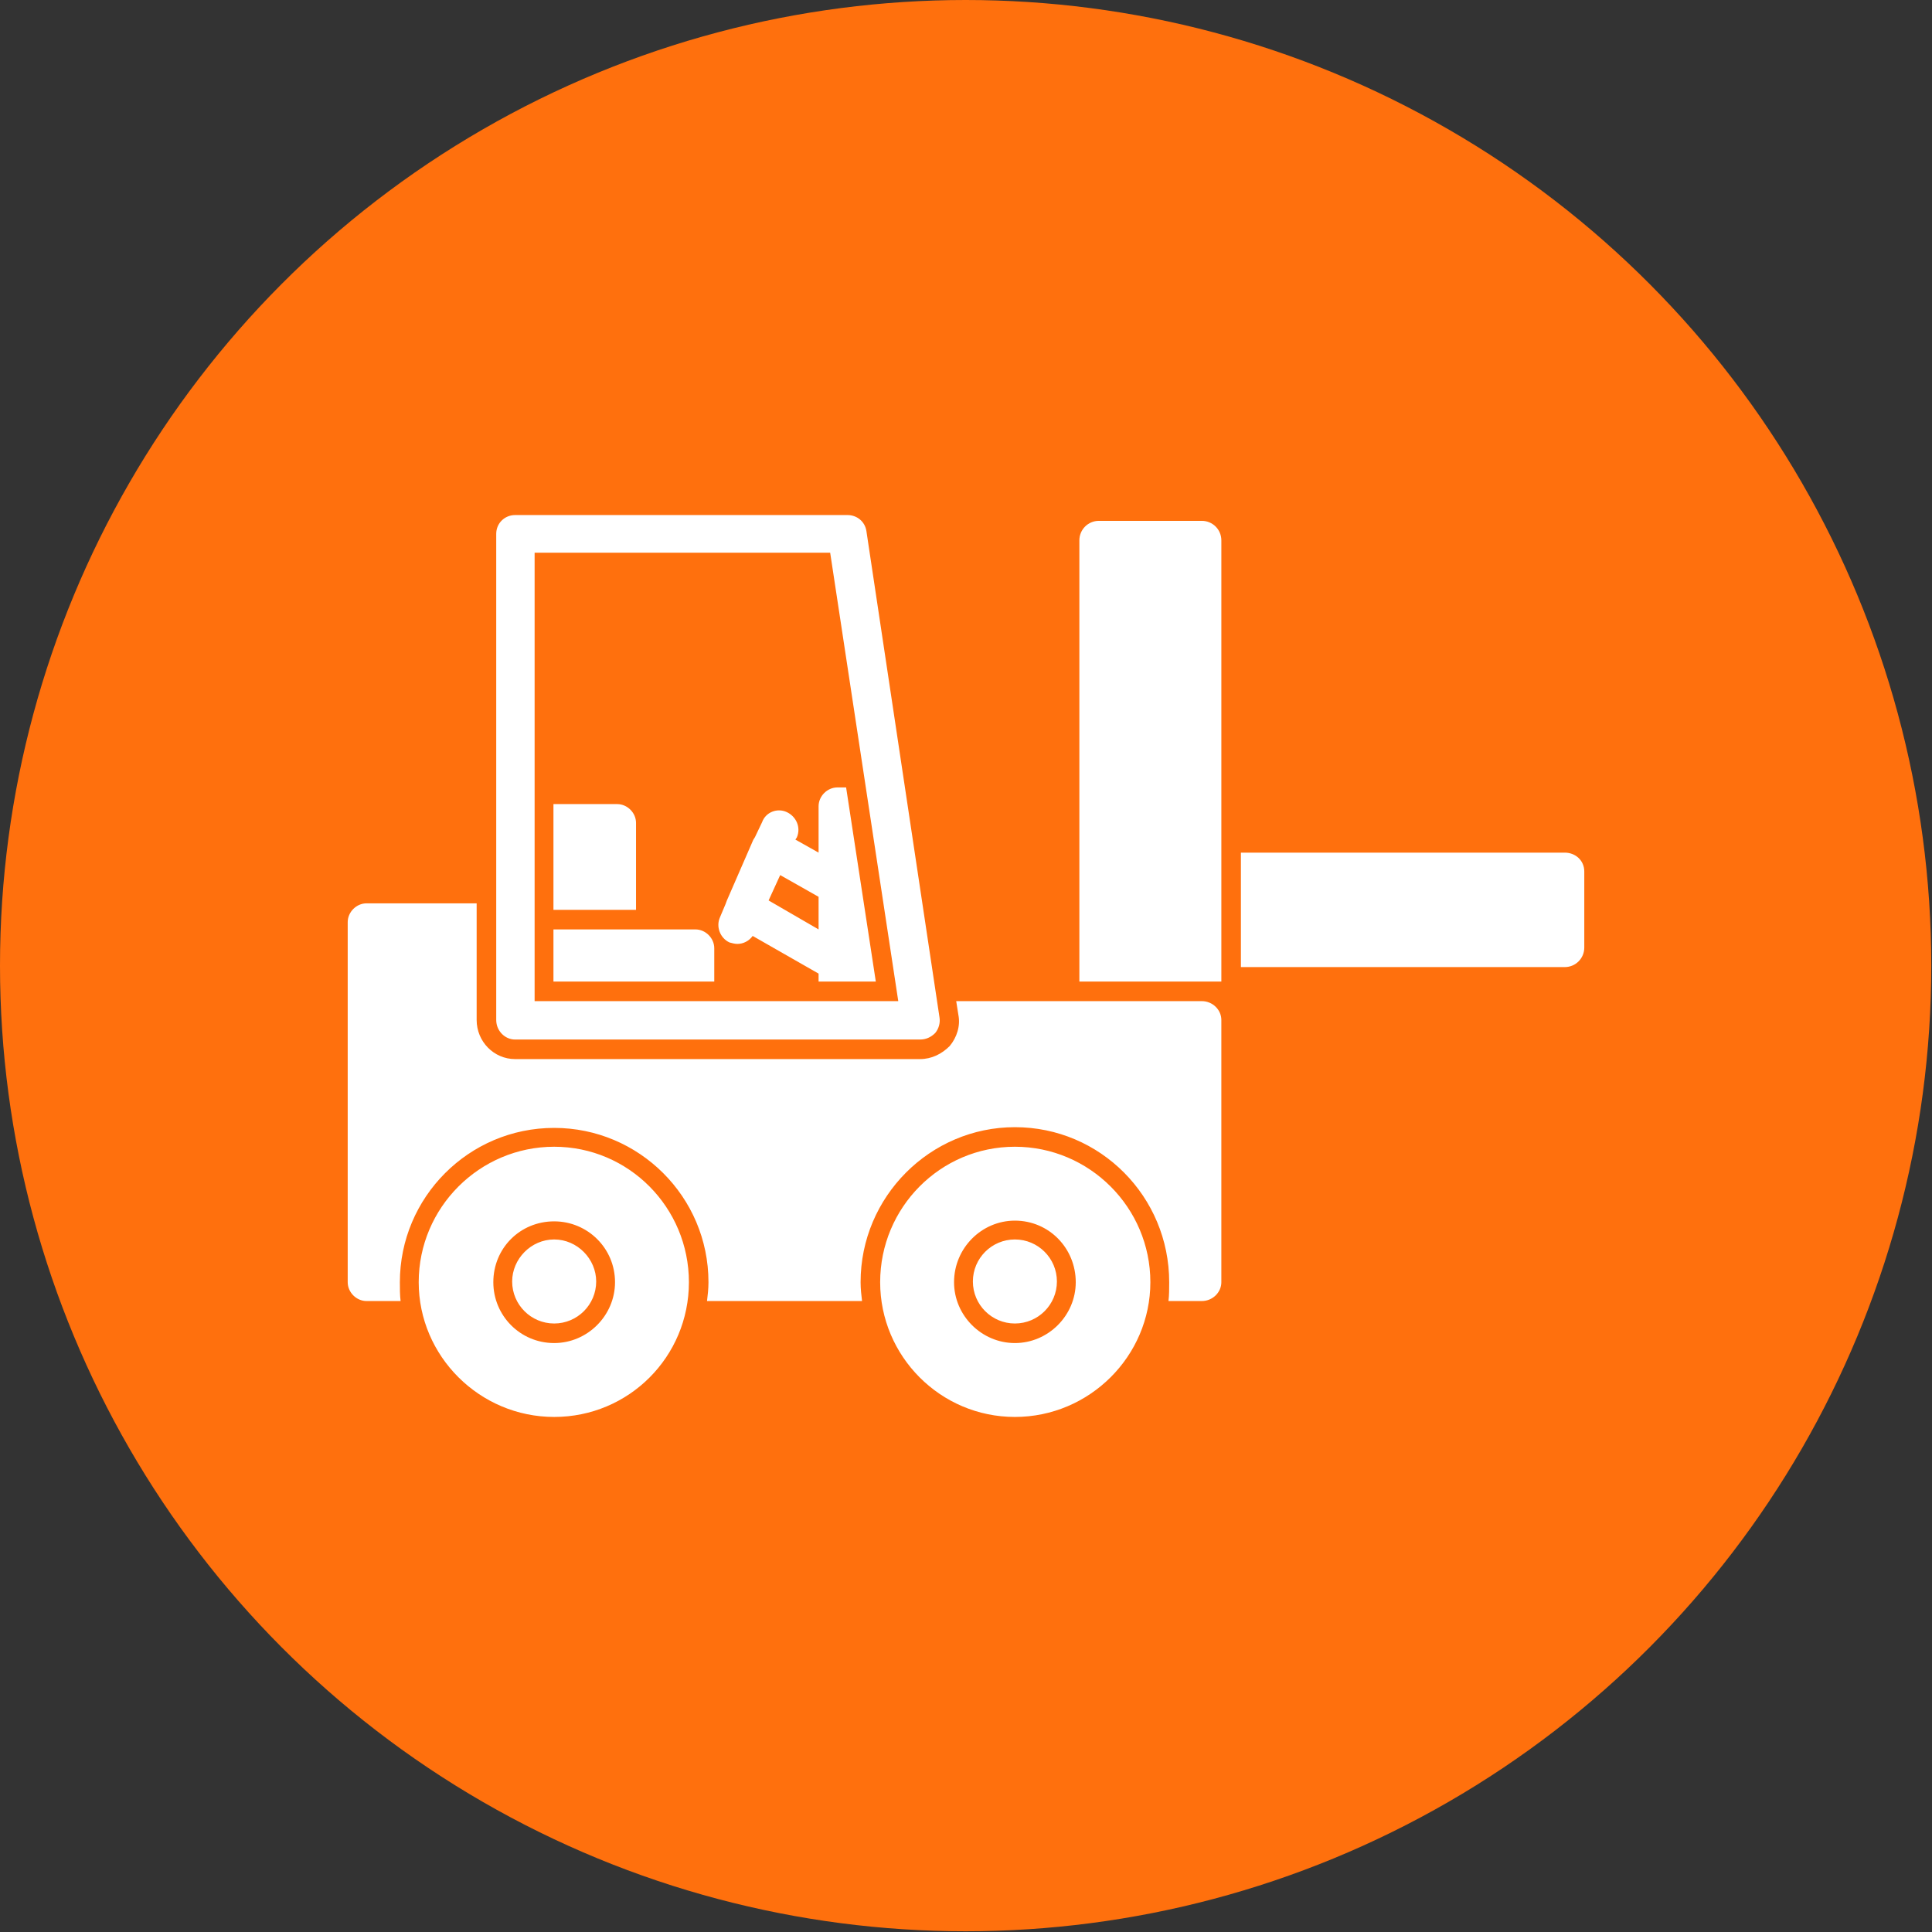 <svg clip-rule="evenodd" fill-rule="evenodd" height="2.667in" image-rendering="optimizeQuality" shape-rendering="geometricPrecision" text-rendering="geometricPrecision" viewBox="0 0 2667 2667" width="2.667in" xmlns="http://www.w3.org/2000/svg"><rect x="0" y="0" width="2667" height="2667" fill="#333333" stroke="none"/><g id="Layer_x0020_1"><circle cx="1333" cy="1333" fill="#ff700d" r="1333"/><path d="m1270 1435h-559c-14 0-26-12-26-27v-671c0-15 12-26 26-26h459c13 0 24 9 26 22l101 672c1 7-1 15-6 21-6 6-13 9-21 9zm890-100h-447v-158h447c15 0 27 11 27 26v105c0 15-12 27-27 27zm-759 621c-103 0-186-84-186-186 0-103 83-187 186-187s187 84 187 187c0 102-84 186-187 186zm0-102c46 0 84-38 84-84 0-47-37-85-84-85-46 0-84 38-84 85 0 46 38 84 84 84zm0-143c32 0 58 26 58 58s-26 58-58 58-58-26-58-58 26-58 58-58zm-636 245c-103 0-187-84-187-186 0-103 84-187 187-187s186 84 186 187-83 186-186 186zm0-102c46 0 84-38 84-84 0-47-38-84-84-84-47 0-84 37-84 84 0 46 37 84 84 84zm0-143c32 0 58 27 58 58 0 32-26 58-58 58s-58-26-58-58c0-31 26-58 58-58zm894 85h-46c1-8 1-17 1-26 0-118-95-214-213-214-117 0-213 96-213 214 0 9 1 18 2 26h-214c1-8 2-17 2-26 0-118-96-213-213-213-118 0-213 96-213 213 0 9 0 18 1 26h-47c-14 0-26-12-26-26v-497c0-14 12-26 26-26h152v161c0 30 24 54 53 54h559c16 0 30-7 41-18 10-12 15-28 12-43l-3-19h339c15 0 27 12 27 26v362c0 14-12 26-27 26zm-169-441v-609c0-15 12-27 27-27h142c15 0 27 12 27 27v609zm-472-52c-4 0-7-1-11-2-13-6-19-22-13-35l8-19c0-1 1-2 1-3l37-85c1-1 1-2 2-3l10-21c5-14 21-20 34-14s20 21 14 35l-2 3 32 18v-64c0-14 12-26 26-26h12l41 268h-49-7-23v-11l-91-52c-5 7-13 11-21 11zm-254-20h196c14 0 26 12 26 26v46h-222zm0-27v-146h88c14 0 26 12 26 26v120zm366-18-53-30-16 35 69 40zm-392 144h502l-94-619h-408z" fill="#fff"/></g></svg>